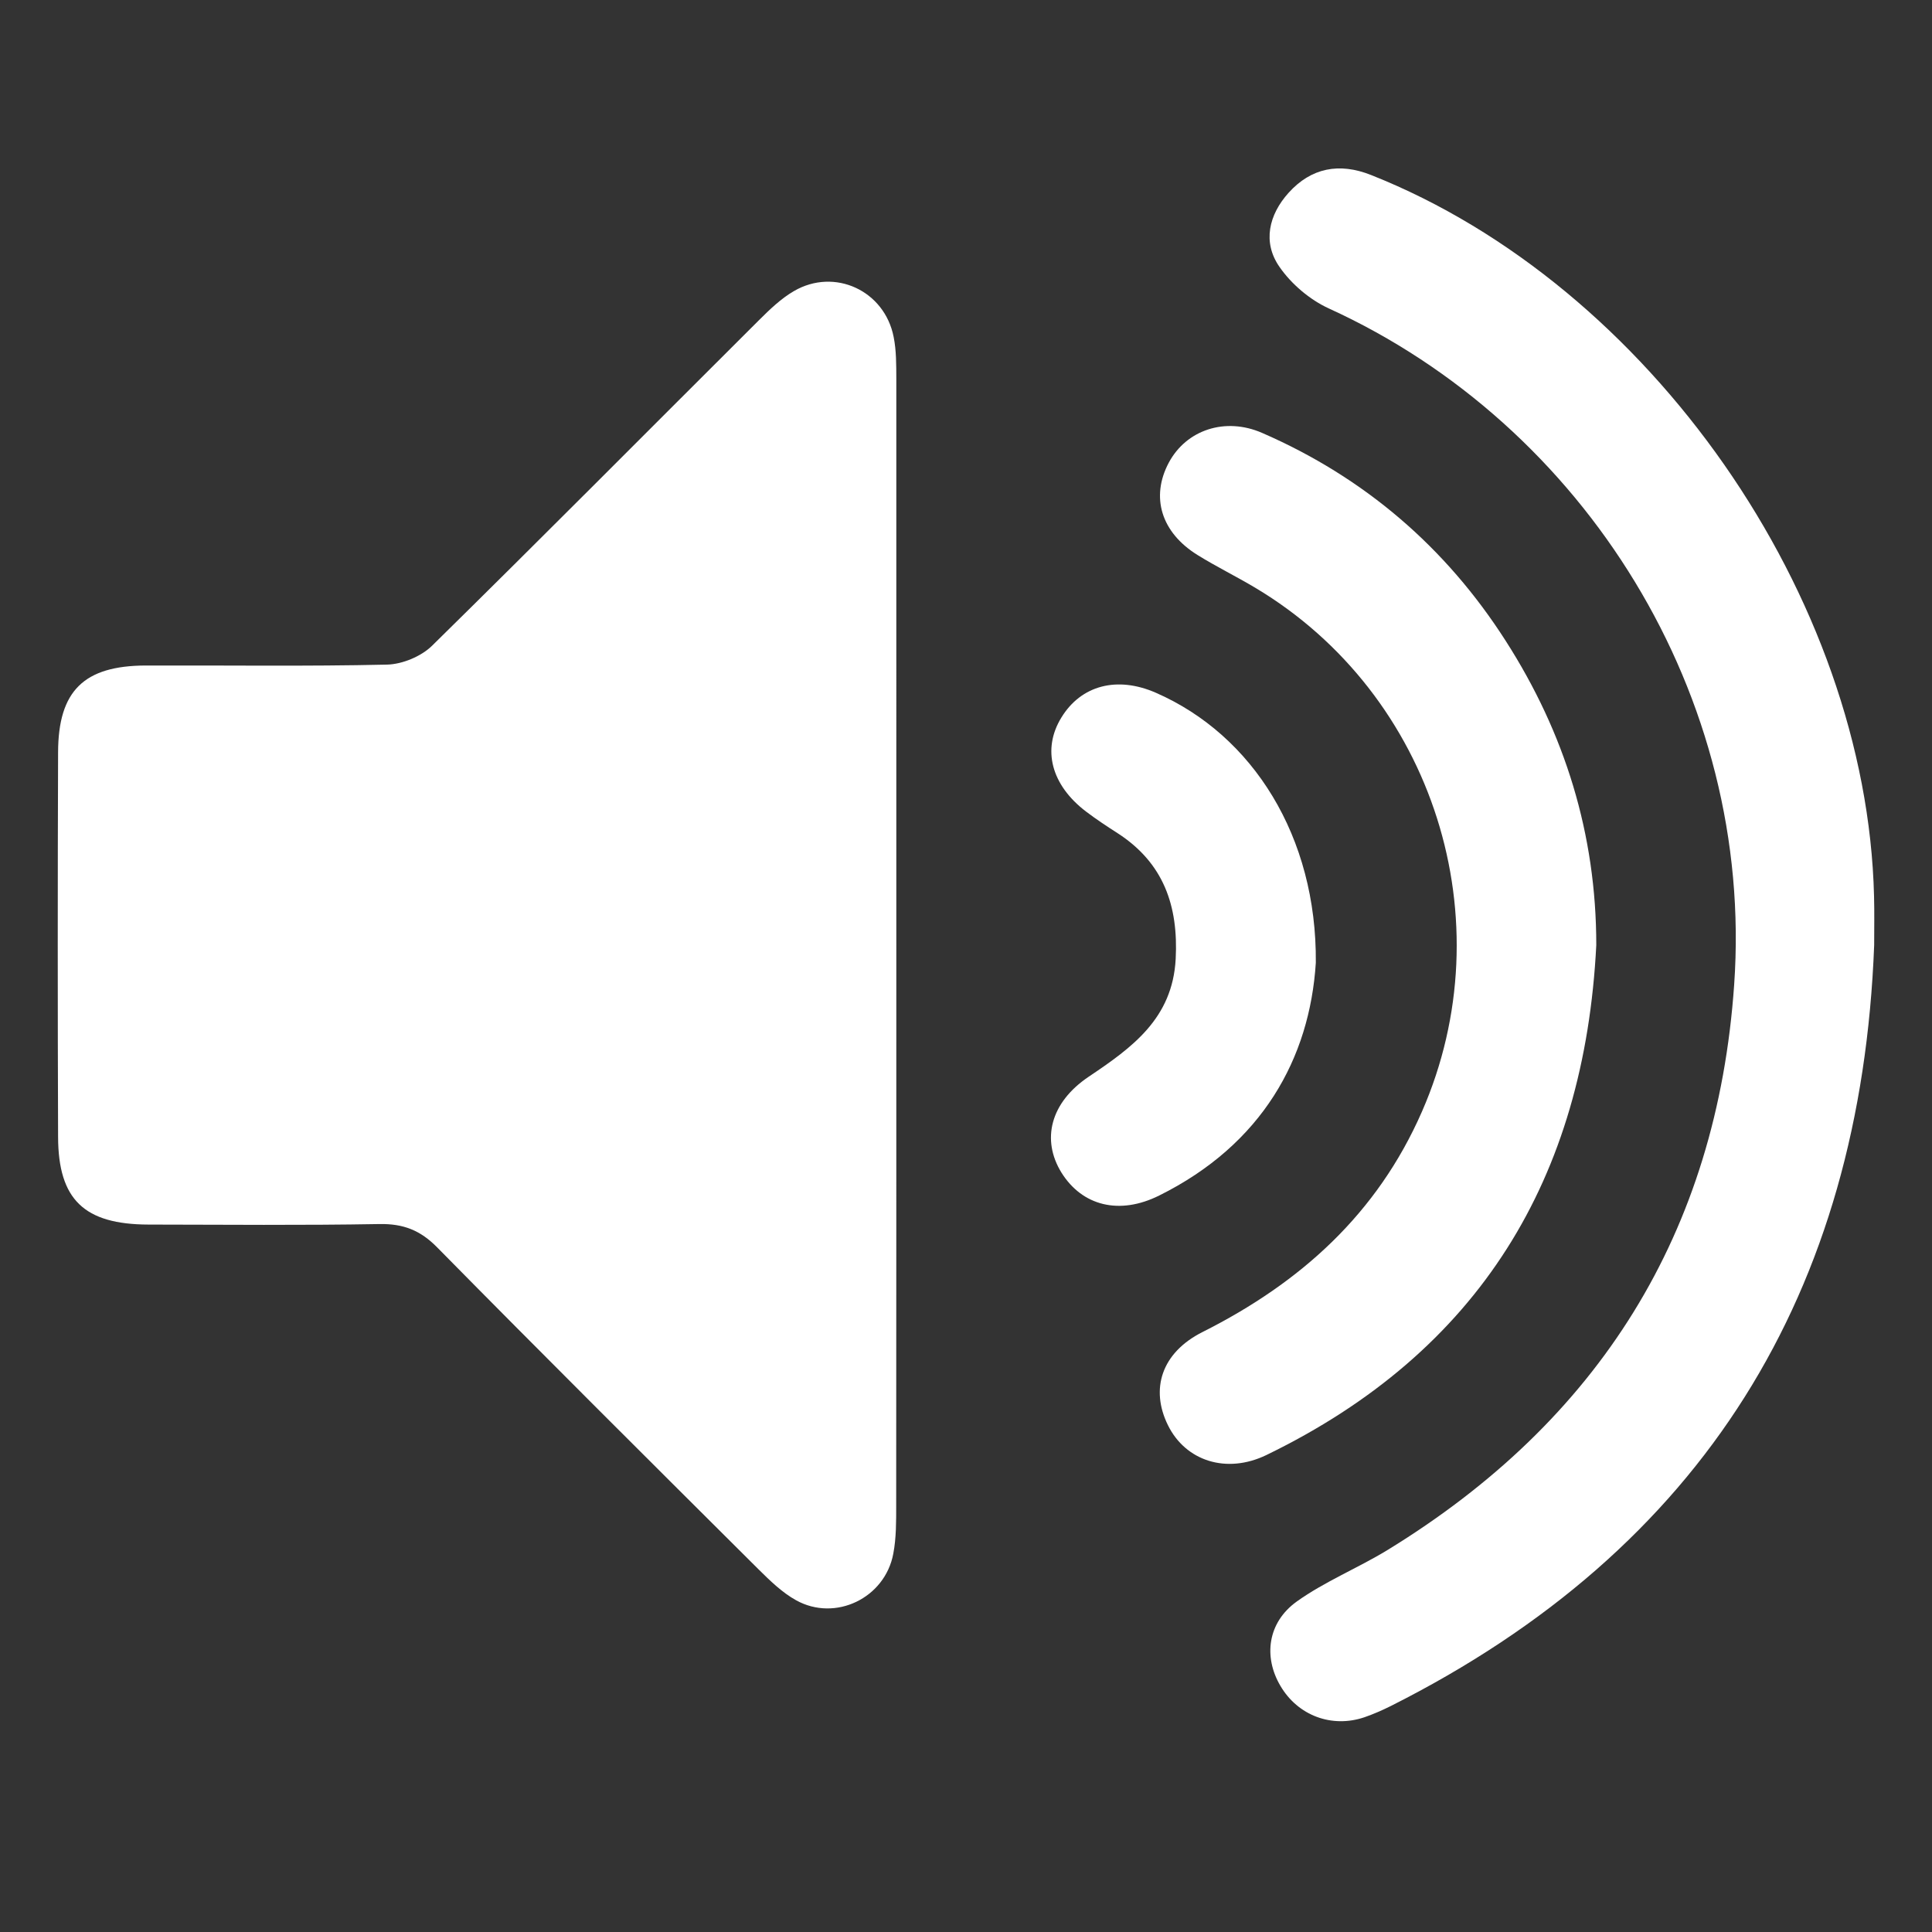 <?xml version="1.0" encoding="utf-8"?>
<!-- Generator: Adobe Illustrator 16.0.0, SVG Export Plug-In . SVG Version: 6.00 Build 0)  -->
<!DOCTYPE svg PUBLIC "-//W3C//DTD SVG 1.1//EN" "http://www.w3.org/Graphics/SVG/1.1/DTD/svg11.dtd">
<svg version="1.1" id="Layer_1" xmlns="http://www.w3.org/2000/svg" xmlns:xlink="http://www.w3.org/1999/xlink" x="0px" y="0px"
	 width="30px" height="30px" viewBox="0 0 30 30" enable-background="new 0 0 30 30" xml:space="preserve">
<rect x="0" y="0" width="30" height="30" fill="#333333" stroke="none"/>
<path fill-rule="evenodd" clip-rule="evenodd" fill="#FFFFFF" d="M13.918,14.733c0,2.879,0,5.757-0.002,8.636
	c0,0.253,0.002,0.511-0.045,0.757c-0.129,0.689-0.899,1.061-1.509,0.723c-0.217-0.12-0.405-0.304-0.583-0.48
	c-1.668-1.661-3.337-3.321-4.988-4.997C6.527,19.102,6.261,19,5.89,19.007c-1.195,0.021-2.39,0.01-3.585,0.008
	c-0.996-0.003-1.4-0.386-1.403-1.36c-0.007-1.992-0.007-3.983,0-5.975c0.003-0.955,0.403-1.343,1.361-1.346
	c1.25-0.004,2.499,0.015,3.748-0.014c0.237-0.006,0.528-0.127,0.697-0.292c1.705-1.676,3.388-3.373,5.08-5.059
	c0.166-0.165,0.34-0.333,0.54-0.449c0.632-0.368,1.409-0.007,1.549,0.714c0.042,0.21,0.04,0.432,0.041,0.648
	C13.919,8.831,13.918,11.783,13.918,14.733z"/>
<path fill-rule="evenodd" clip-rule="evenodd" fill="#FFFFFF" d="M29.102,14.675c-0.205,5.395-2.652,9.378-7.514,11.82
	c-0.129,0.064-0.264,0.123-0.4,0.17c-0.508,0.173-1.037-0.026-1.307-0.489c-0.264-0.449-0.199-0.981,0.254-1.307
	c0.436-0.312,0.947-0.518,1.408-0.799c3.285-2.012,5.117-4.924,5.385-8.779c0.314-4.489-2.324-8.691-6.295-10.502
	c-0.295-0.135-0.582-0.379-0.766-0.646c-0.266-0.382-0.164-0.809,0.141-1.148c0.352-0.391,0.789-0.474,1.283-0.277
	c4.322,1.713,7.697,6.55,7.809,11.198C29.107,14.168,29.102,14.422,29.102,14.675z"/>
<path fill-rule="evenodd" clip-rule="evenodd" fill="#FFFFFF" d="M24.787,14.675c-0.182,3.618-1.812,6.312-5.121,7.918
	c-0.621,0.301-1.258,0.093-1.531-0.464c-0.275-0.558-0.102-1.124,0.539-1.446c1.521-0.765,2.711-1.834,3.406-3.422
	c1.297-2.962,0.188-6.477-2.588-8.134C19.197,8.951,18.889,8.8,18.598,8.62c-0.568-0.351-0.734-0.901-0.449-1.436
	c0.273-0.51,0.877-0.712,1.451-0.461c1.586,0.691,2.848,1.772,3.779,3.226C24.299,11.384,24.787,12.952,24.787,14.675z"/>
<path fill-rule="evenodd" clip-rule="evenodd" fill="#FFFFFF" d="M20.432,14.949c-0.094,1.485-0.834,2.822-2.432,3.615
	c-0.617,0.308-1.195,0.162-1.518-0.356c-0.314-0.509-0.174-1.087,0.422-1.488c0.676-0.454,1.303-0.904,1.352-1.83
	c0.043-0.824-0.188-1.49-0.9-1.951c-0.168-0.108-0.334-0.217-0.492-0.337c-0.541-0.412-0.686-0.967-0.383-1.46
	c0.307-0.502,0.865-0.648,1.467-0.385C19.455,11.416,20.449,12.993,20.432,14.949z"/>
</svg>

